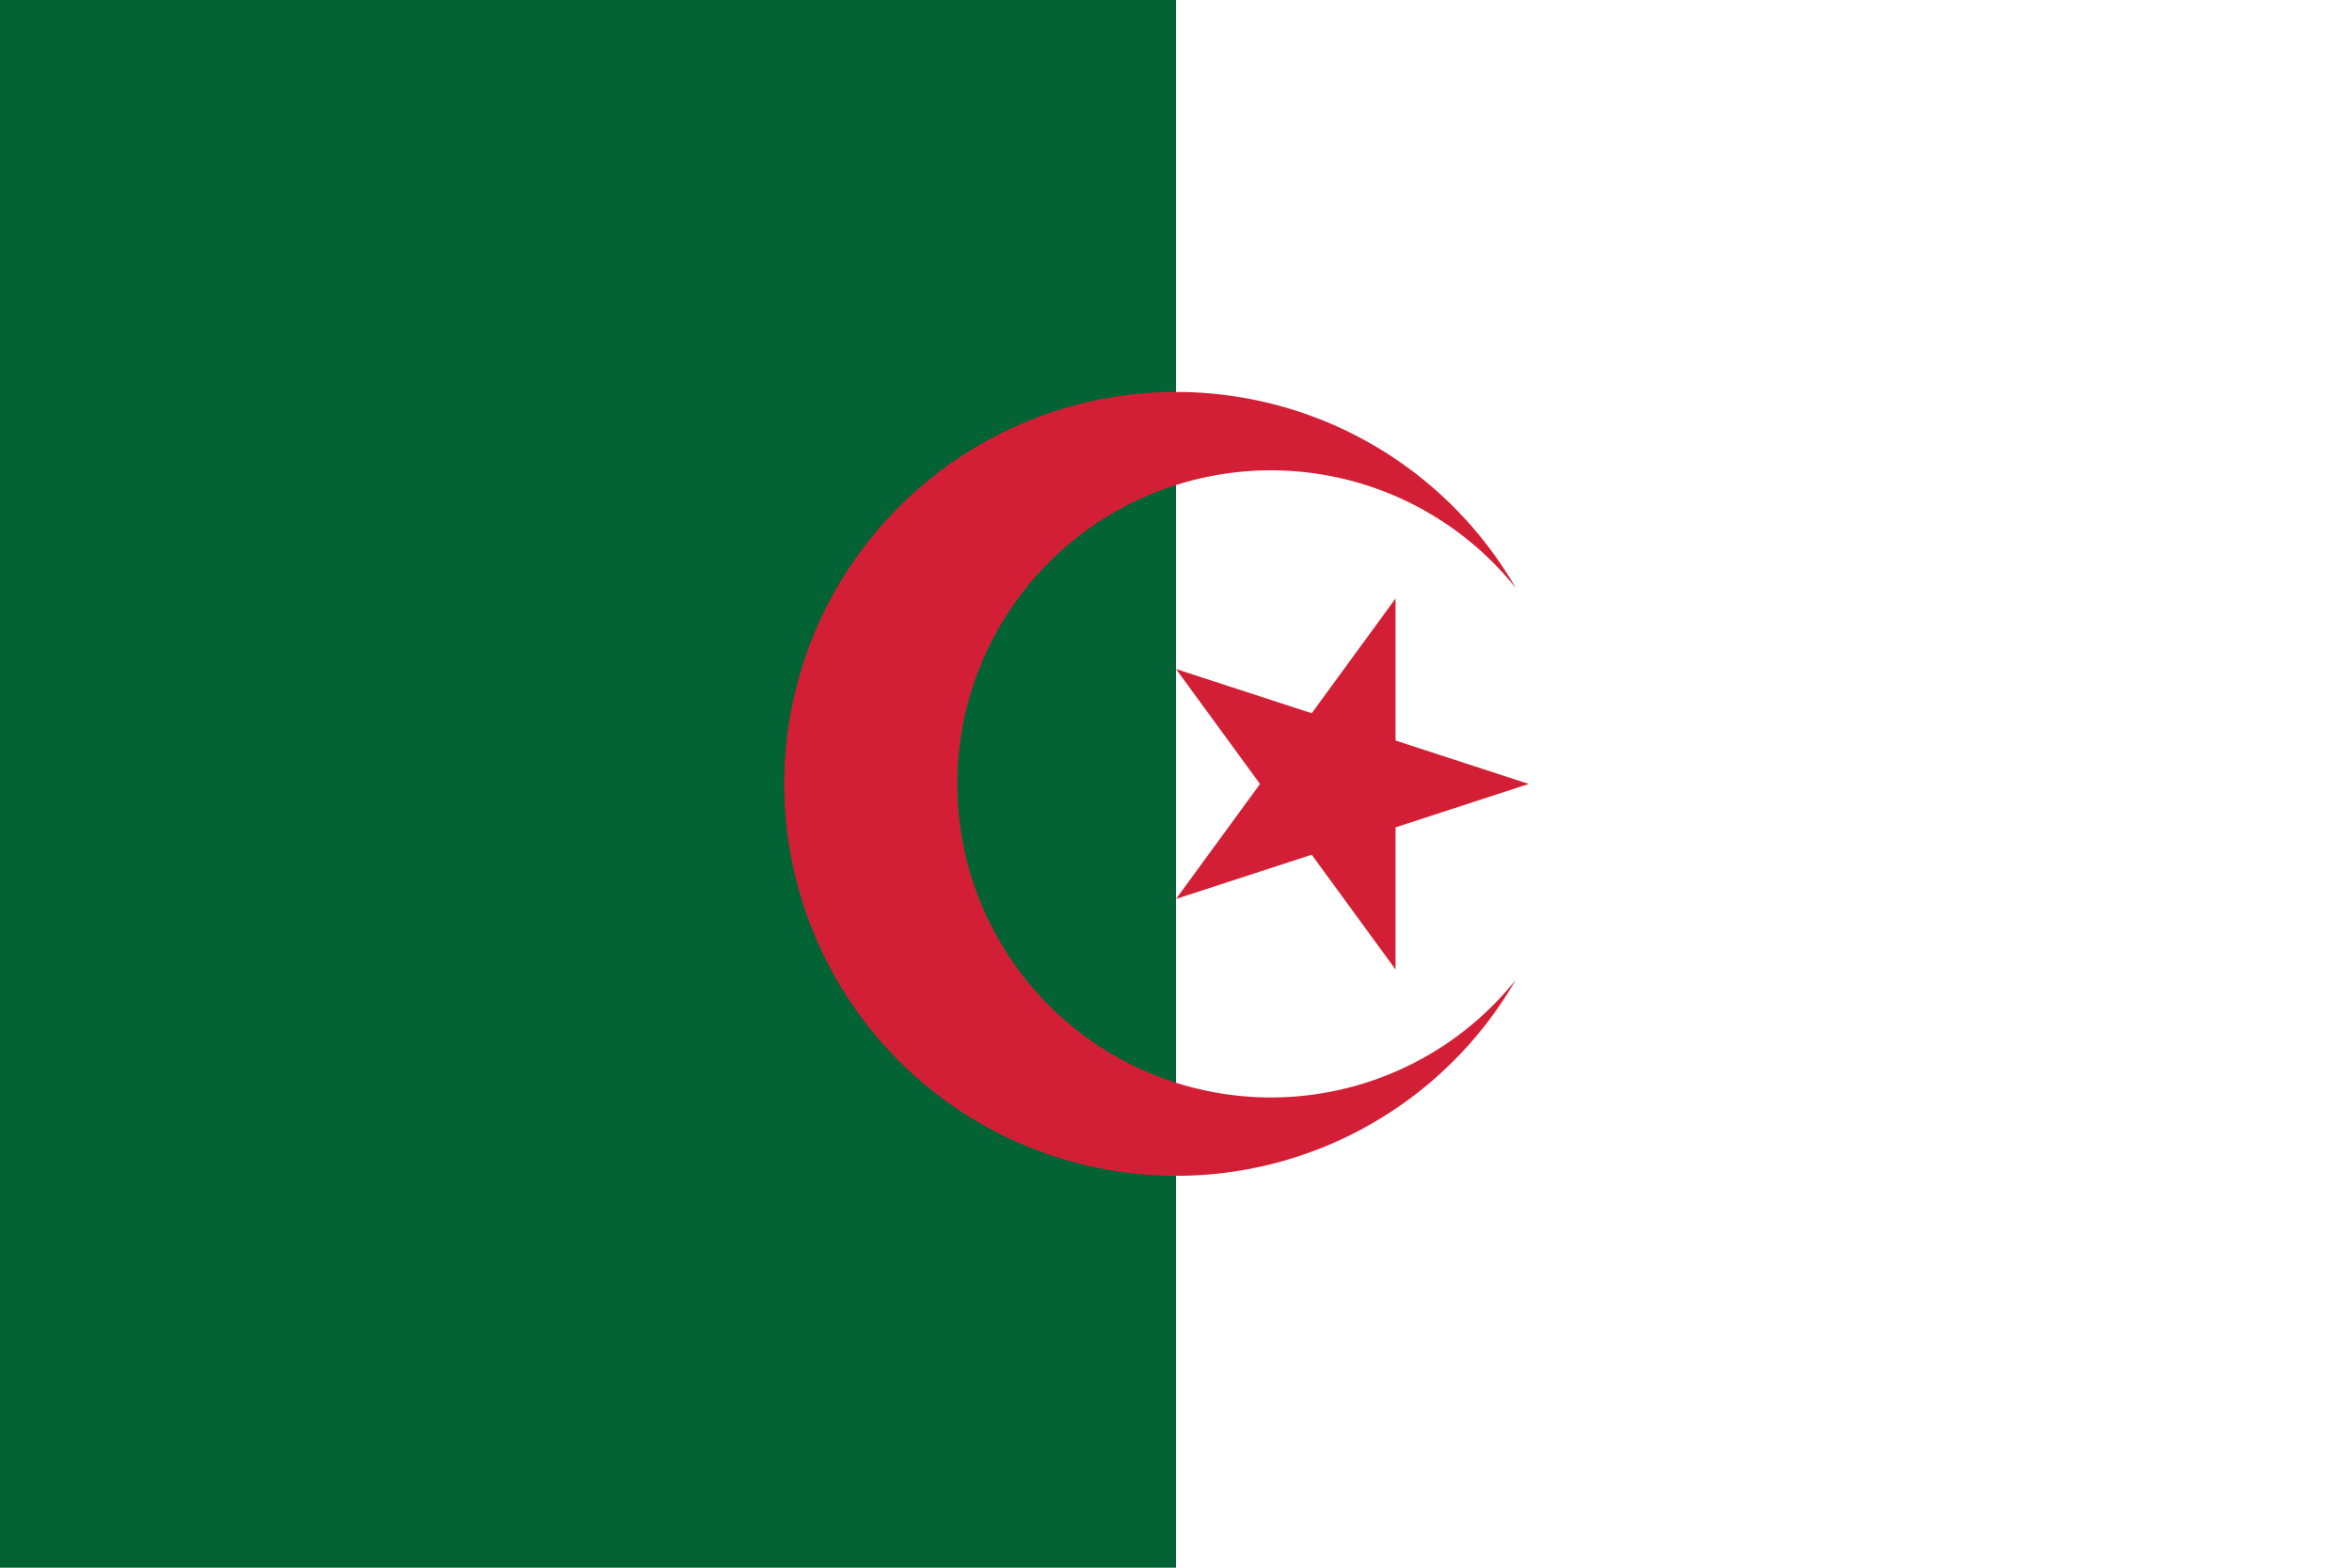 <svg xmlns="http://www.w3.org/2000/svg" viewBox="0 0 25.206 16.804"><defs><style>.cls-1{fill:#fff;}.cls-2{fill:#036334;}.cls-3{fill:#d31f36;}</style></defs><g id="Layer_2" data-name="Layer 2"><g id="Layer_20" data-name="Layer 20"><g id="Country_Plates" data-name="Country Plates"><rect class="cls-1" width="25.206" height="16.804"/><rect class="cls-2" width="12.603" height="16.804"/><path class="cls-3" d="M16.244,6.302a4.201,4.201,0,1,0,0,4.201,3.361,3.361,0,1,1,0-4.201m.14,2.101-3.781-1.232,2.353,3.221v-3.977l-2.353,3.221Z"/></g></g></g></svg>